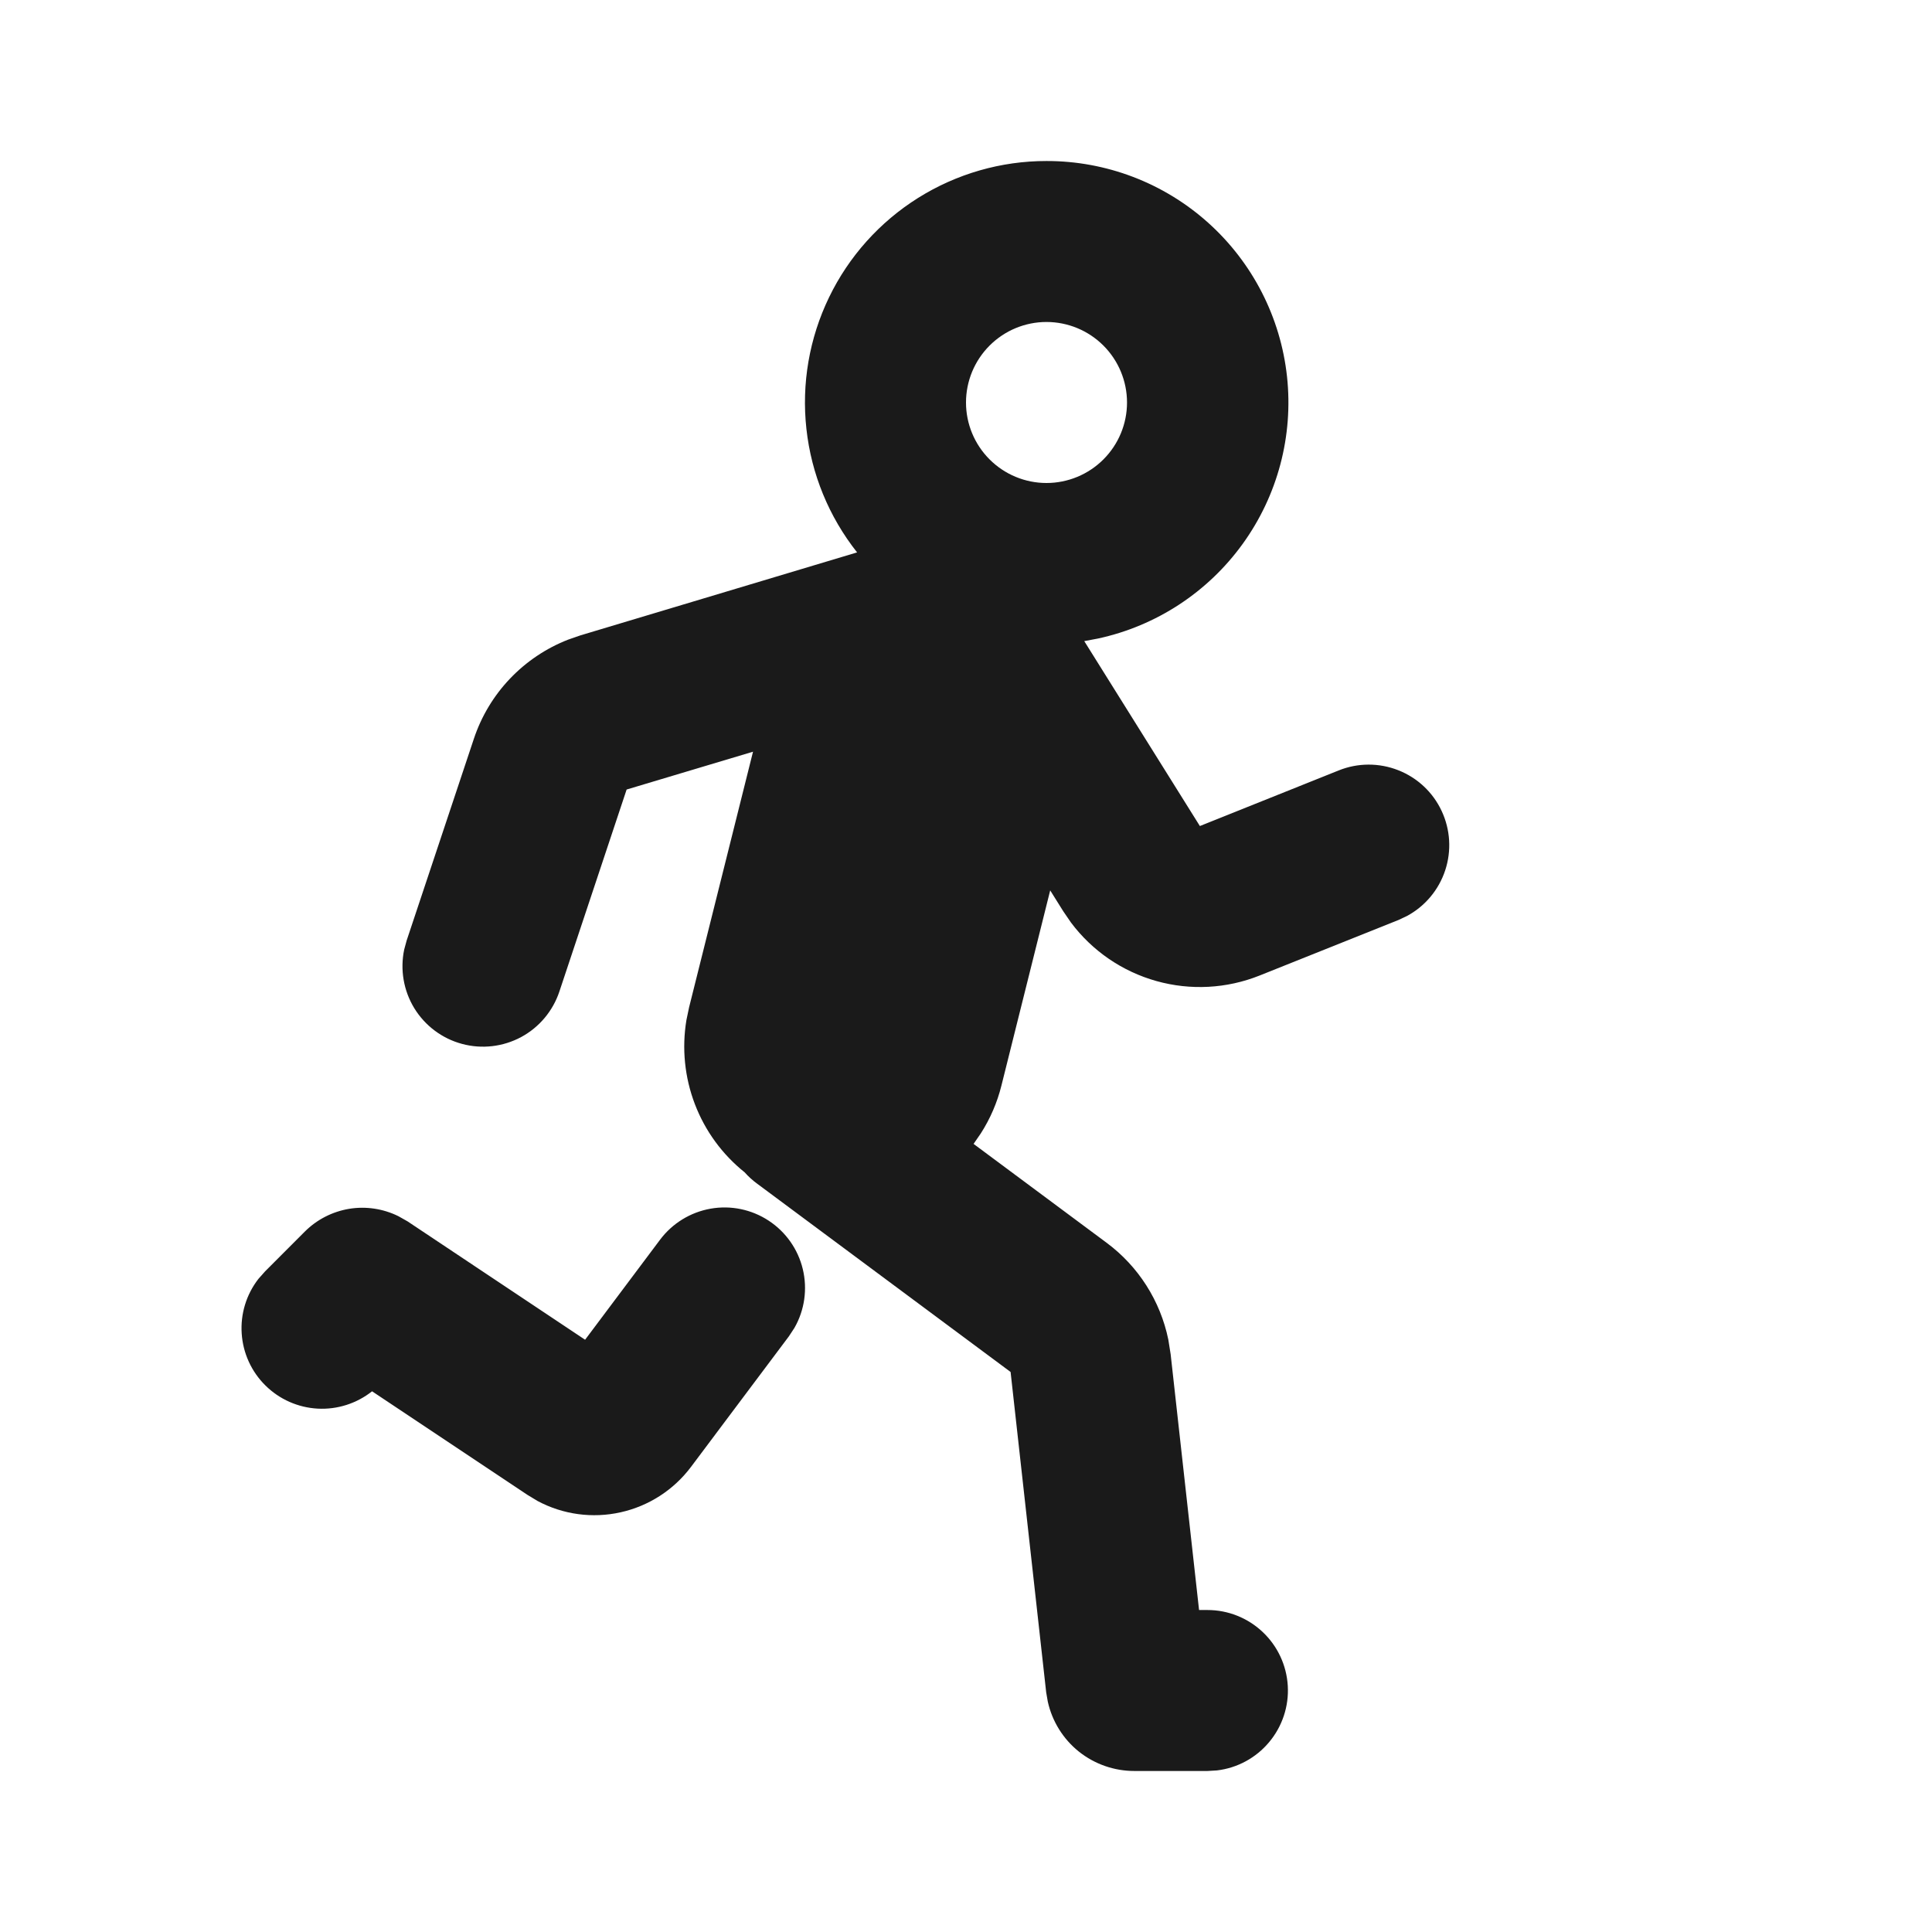 <svg width="38" height="38" viewBox="0 0 38 38" fill="none" xmlns="http://www.w3.org/2000/svg">
<g clip-path="url(#clip0_1_1031)">
<path fill-rule="evenodd" clip-rule="evenodd" d="M20.583 3.167C21.756 3.165 22.889 3.597 23.762 4.38C24.635 5.163 25.188 6.241 25.314 7.407C25.44 8.573 25.13 9.745 24.443 10.696C23.757 11.647 22.743 12.311 21.597 12.559L21.326 12.61L23.6 16.247L26.329 15.154C26.705 15.002 27.124 15.001 27.501 15.149C27.878 15.297 28.184 15.583 28.355 15.95C28.527 16.317 28.552 16.735 28.425 17.119C28.298 17.504 28.029 17.825 27.672 18.017L27.504 18.096L24.776 19.187C24.129 19.446 23.416 19.484 22.745 19.296C22.074 19.108 21.484 18.704 21.066 18.147L20.914 17.925L20.656 17.513L19.697 21.351C19.614 21.685 19.477 22.003 19.291 22.293L19.149 22.499L21.766 24.444C22.39 24.907 22.822 25.585 22.979 26.347L23.025 26.635L23.584 31.667H23.75C24.154 31.667 24.542 31.822 24.835 32.099C25.129 32.376 25.305 32.754 25.329 33.157C25.353 33.56 25.221 33.957 24.962 34.266C24.703 34.576 24.336 34.775 23.935 34.822L23.75 34.833H22.309C21.913 34.833 21.529 34.698 21.219 34.451C20.91 34.203 20.695 33.857 20.609 33.47L20.577 33.285L19.877 26.985L14.89 23.28C14.801 23.215 14.719 23.14 14.646 23.058C14.206 22.706 13.868 22.243 13.667 21.716C13.466 21.19 13.409 20.62 13.501 20.064L13.553 19.815L14.811 14.785L12.325 15.529L11.003 19.5C10.876 19.884 10.606 20.206 10.25 20.398C9.894 20.589 9.478 20.638 9.087 20.532C8.696 20.427 8.361 20.176 8.149 19.831C7.938 19.486 7.867 19.073 7.95 18.677L7.998 18.5L9.321 14.529C9.468 14.088 9.71 13.685 10.03 13.349C10.351 13.012 10.741 12.75 11.174 12.581L11.416 12.497L16.858 10.865C16.304 10.165 15.958 9.323 15.861 8.435C15.763 7.548 15.918 6.651 16.307 5.847C16.695 5.044 17.303 4.366 18.059 3.892C18.816 3.418 19.691 3.166 20.583 3.167ZM12.983 24.383C13.225 24.061 13.58 23.843 13.977 23.773C14.374 23.703 14.783 23.788 15.119 24.009C15.456 24.23 15.696 24.571 15.79 24.962C15.884 25.354 15.826 25.767 15.626 26.117L15.517 26.283L13.591 28.852C13.251 29.305 12.76 29.622 12.207 29.745C11.653 29.869 11.074 29.79 10.574 29.523L10.374 29.402L7.318 27.365C7.015 27.605 6.634 27.727 6.248 27.706C5.861 27.685 5.496 27.523 5.221 27.251C4.945 26.979 4.779 26.615 4.754 26.229C4.728 25.843 4.845 25.46 5.083 25.154L5.214 25.006L5.996 24.223C6.233 23.987 6.537 23.831 6.867 23.776C7.197 23.722 7.536 23.773 7.836 23.921L8.015 24.022L11.508 26.351L12.983 24.383ZM20.583 6.333C20.163 6.333 19.761 6.5 19.464 6.797C19.167 7.094 19 7.497 19 7.917C19 8.337 19.167 8.739 19.464 9.036C19.761 9.333 20.163 9.5 20.583 9.5C21.003 9.5 21.406 9.333 21.703 9.036C22 8.739 22.167 8.337 22.167 7.917C22.167 7.497 22 7.094 21.703 6.797C21.406 6.5 21.003 6.333 20.583 6.333Z" fill="#1A1A1A"/>
</g>
<defs>
<clipPath id="clip0_1_1031">
<rect width="38" height="38" fill="white"/>
</clipPath>
</defs>
</svg>
